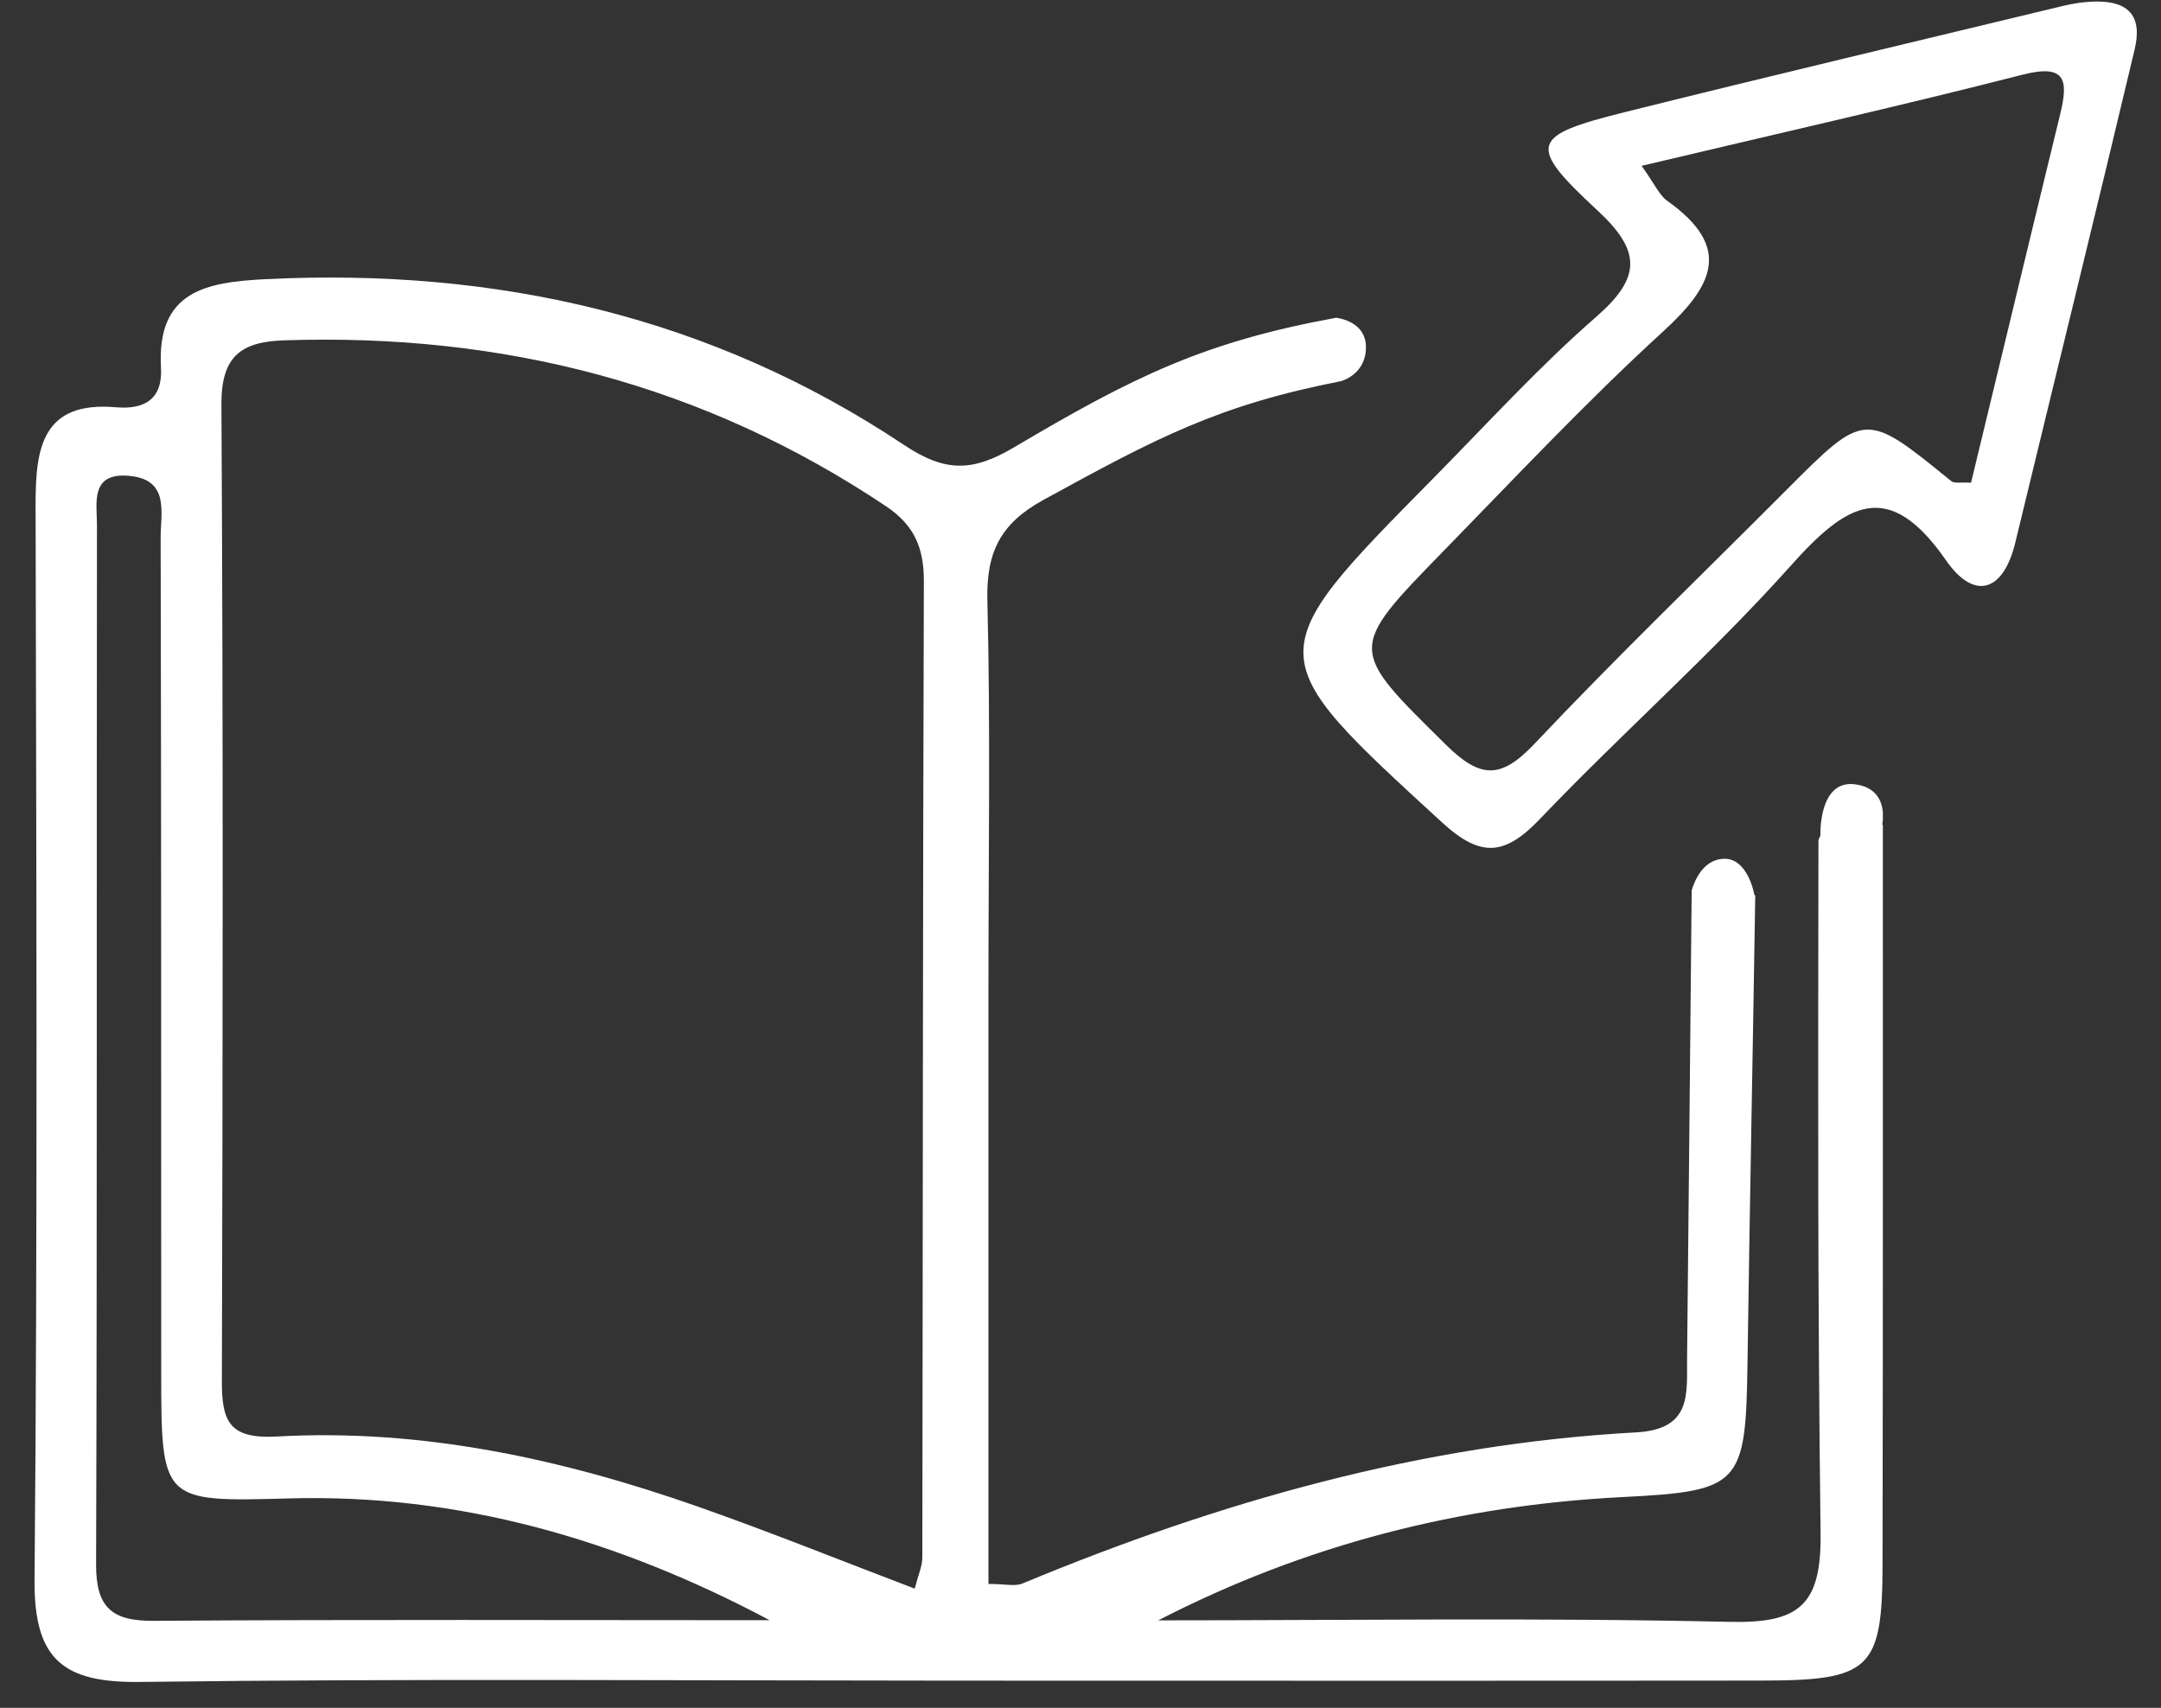 <svg width="62" height="49" viewBox="0 0 62 49" fill="none" xmlns="http://www.w3.org/2000/svg">
<rect x="0" y="0" width="62" height="49" fill="#333333" stroke="none"/>
<path d="M59.109 3.271C58.248 6.802 57.4 10.335 56.55 13.85C56.262 13.831 56.073 13.878 55.981 13.803C53.509 11.793 53.513 11.791 51.25 14.061C48.836 16.483 46.369 18.859 44.021 21.345C43.06 22.359 42.473 22.346 41.478 21.362C38.698 18.615 38.64 18.651 41.416 15.809C43.486 13.687 45.518 11.521 47.702 9.523C49.154 8.197 49.717 7.098 47.832 5.761C47.608 5.602 47.485 5.299 47.098 4.758C50.954 3.843 54.508 3.043 58.036 2.141C59.282 1.822 59.341 2.315 59.109 3.271ZM59.714 0.074C59.782 0.062 59.48 0.099 59.186 0.17C54.988 1.183 50.785 2.178 46.594 3.223C43.906 3.894 43.8 4.157 45.836 6.041C47.096 7.209 47.084 7.966 45.8 9.087C44.144 10.53 42.657 12.169 41.11 13.735C36.098 18.813 36.129 18.786 41.378 23.601C42.485 24.615 43.173 24.551 44.176 23.503C46.533 21.034 49.11 18.767 51.382 16.226C52.97 14.449 54.172 13.685 55.833 16.078C56.633 17.23 57.473 17.003 57.821 15.562C58.961 10.849 60.122 6.138 61.244 1.419C61.453 0.535 61.184 -0.103 59.714 0.074" fill="white"/>
<path d="M26.462 44.696C26.46 44.933 26.349 45.169 26.244 45.58C24.134 44.778 22.093 43.954 20.018 43.225C16.11 41.854 12.094 40.982 7.933 41.216C6.565 41.29 6.363 40.768 6.366 39.622C6.391 30.282 6.406 20.942 6.353 11.601C6.345 10.221 6.918 9.806 8.146 9.765C14.406 9.553 20.19 11.02 25.427 14.53C26.236 15.072 26.509 15.729 26.506 16.673C26.475 26.014 26.478 35.354 26.462 44.696ZM4.411 46.504C3.205 46.513 2.753 46.118 2.757 44.885C2.789 34.946 2.769 25.005 2.782 15.066C2.782 14.44 2.578 13.554 3.698 13.652C4.879 13.753 4.607 14.718 4.609 15.422C4.629 23.39 4.621 31.36 4.625 39.329C4.627 43.08 4.633 43.094 8.271 42.992C13.154 42.852 17.704 44.161 22.083 46.486C16.192 46.486 10.302 46.462 4.411 46.504M54.001 23.664C54.001 23.664 54.013 23.606 54.02 23.524V23.305C53.994 22.993 53.84 22.576 53.207 22.501C52.167 22.38 52.228 23.968 52.228 23.968L52.172 24.102C52.162 31.16 52.147 36.946 52.233 44.001C52.259 46.098 51.581 46.577 49.612 46.533C44.155 46.409 38.691 46.49 33.23 46.49C37.472 44.305 41.91 43.188 46.551 42.953C49.932 42.782 50.087 42.613 50.136 39.141C50.206 34.233 50.283 30.596 50.359 25.688L50.334 25.678C50.334 25.678 50.151 24.58 49.418 24.641C48.85 24.688 48.614 25.278 48.535 25.548C48.49 30.448 48.451 34.08 48.403 38.982C48.394 40.001 48.543 41.009 46.939 41.097C40.807 41.43 34.982 43.085 29.332 45.434C29.12 45.522 28.839 45.445 28.359 45.445V28.256C28.359 24.573 28.419 20.89 28.328 17.212C28.295 15.838 28.712 15.013 29.933 14.345C33.188 12.561 34.951 11.625 38.484 10.934C38.607 10.894 39.19 10.674 39.19 9.964C39.19 9.292 38.541 9.146 38.338 9.116C34.55 9.809 32.538 10.797 29.103 12.829C27.909 13.537 27.127 13.56 25.933 12.764C20.398 9.072 14.226 7.68 7.614 8.01C5.901 8.097 4.495 8.356 4.619 10.544C4.67 11.44 4.163 11.757 3.327 11.685C1.202 11.502 1.018 12.865 1.021 14.49C1.042 24.772 1.081 35.054 0.991 45.334C0.973 47.62 1.818 48.285 4.017 48.257C11.812 48.158 19.61 48.218 27.407 48.22C35.118 48.221 42.83 48.226 50.542 48.218C53.658 48.216 54.006 47.902 54.011 44.893C54.025 37.393 54.019 31.164 54.02 23.664H54.001Z" fill="white"/>
</svg>
